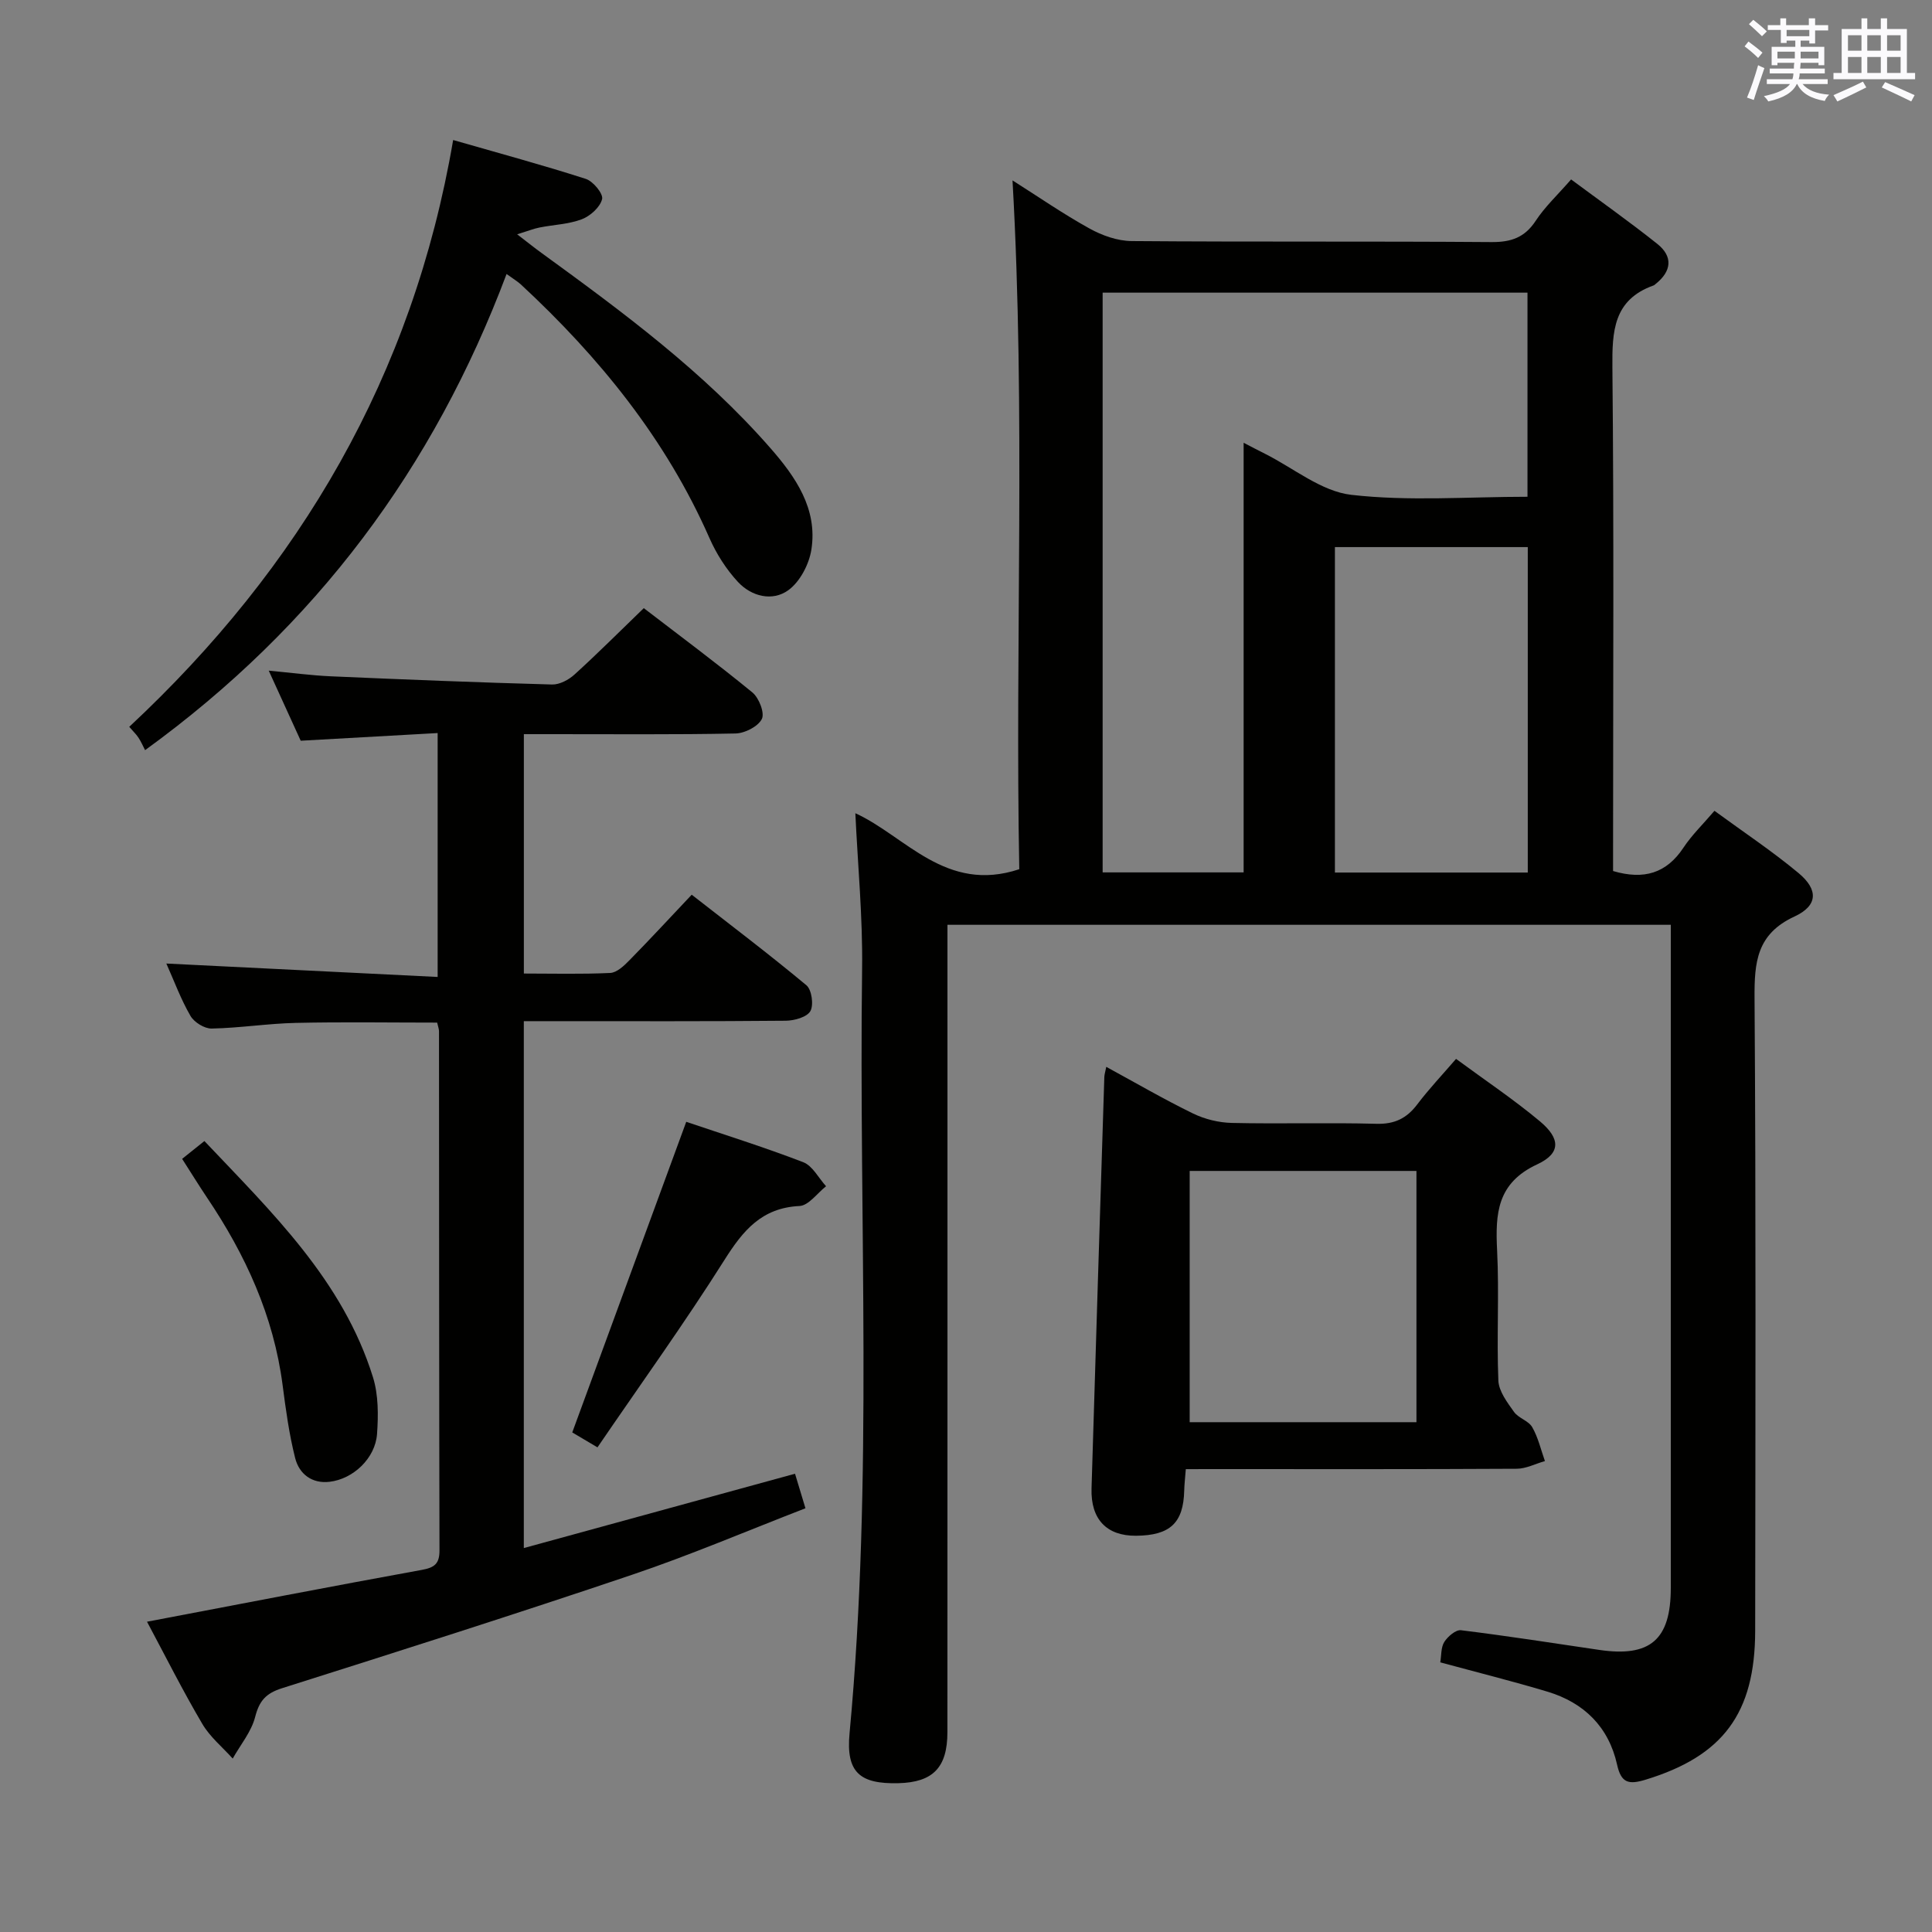 <svg enable-background="new 0 0 400 400" viewBox="0 0 400 400" xmlns="http://www.w3.org/2000/svg"><rect x="0" y="0" width="400" height="400" fill="#808080" stroke="none"/><g fill="#010100"><path d="m354.96 167.87c6.01 4.4 11.96 8.35 17.41 12.89 4.11 3.42 4.04 6.73-.83 8.99-7.84 3.62-8.33 9.45-8.28 16.91.3 43.66.18 87.31.13 130.97-.02 17.16-6.73 25.96-22.67 30.83-3.51 1.07-5.07.73-5.92-3.11-1.74-7.81-6.84-12.83-14.42-15.11-7.27-2.18-14.64-4.02-22.19-6.07.25-1.43.12-3.1.84-4.23s2.38-2.55 3.45-2.42c9.55 1.18 19.07 2.66 28.59 4.07 10.59 1.57 14.85-2.1 14.85-12.82 0-43.66 0-87.31 0-130.97 0-1.98 0-3.96 0-6.33-49.85 0-99.41 0-149.76 0v5.69c0 53.82.01 107.64-.01 161.47 0 7.33-3 10.38-10.14 10.56-8.01.2-10.88-2.24-10.12-10.32 4.93-52.69 1.9-105.51 2.6-158.27.14-10.75-.9-21.51-1.4-32.23 10.35 4.7 18.7 16.65 33.94 11.59-.89-46.89 1.33-94.54-1.4-142.61 5.28 3.34 10.46 6.93 15.94 9.96 2.61 1.45 5.8 2.58 8.74 2.6 24.83.2 49.66.02 74.48.21 4.07.03 6.89-.94 9.17-4.42 1.89-2.88 4.49-5.3 7.32-8.55 5.99 4.45 12.04 8.72 17.83 13.33 3.32 2.64 2.98 5.68-.34 8.32-.13.1-.25.24-.4.29-8.34 2.97-8.61 9.48-8.54 17.07.33 32.99.14 65.98.14 98.98v5.2c6.41 1.88 11.07.45 14.57-4.84 1.74-2.62 4.03-4.83 6.42-7.63zm-126.67 12.75h29.19c0-29.69 0-59.06 0-88.95 1.57.81 2.98 1.56 4.41 2.27 5.94 2.98 11.68 7.8 17.88 8.51 11.95 1.37 24.16.4 36.48.4 0-14.39 0-28.29 0-42.26-29.54 0-58.73 0-87.96 0zm88.02-67.35c-13.66 0-26.76 0-39.93 0v67.38h39.93c0-22.54 0-44.8 0-67.38z"/><path d="m30.44 335.76c19.42-3.69 38.14-7.32 56.89-10.73 2.64-.48 3.67-1.27 3.66-4.05-.09-35.83-.07-71.66-.1-107.48 0-.47-.2-.95-.38-1.78-9.75 0-19.52-.16-29.29.06-5.8.13-11.59 1.06-17.4 1.17-1.49.03-3.63-1.3-4.39-2.63-1.98-3.41-3.35-7.16-4.99-10.83 18.86.93 37.33 1.85 56.17 2.78 0-17.27 0-33.35 0-50.5-9.27.52-18.62 1.05-28.35 1.59-2.04-4.48-4.16-9.11-6.62-14.51 4.74.44 8.77.99 12.81 1.17 15.28.67 30.56 1.28 45.85 1.7 1.55.04 3.45-.97 4.66-2.08 4.79-4.35 9.37-8.94 14.33-13.73 7.31 5.62 15.04 11.35 22.48 17.45 1.37 1.12 2.59 4.26 1.96 5.5-.78 1.56-3.53 2.96-5.45 3-12.66.26-25.33.13-37.99.14-1.82 0-3.64 0-5.83 0v49.56c5.97 0 11.94.16 17.88-.12 1.37-.07 2.87-1.49 3.97-2.62 4.19-4.26 8.25-8.66 12.9-13.58 7.98 6.23 16.02 12.31 23.75 18.75 1.1.92 1.54 4.07.82 5.35-.71 1.25-3.31 1.97-5.08 1.99-16 .15-31.99.09-47.99.09-1.97 0-3.94 0-6.26 0v109.09c18.74-5.13 37.2-10.19 56.15-15.39.62 2.06 1.27 4.2 2.16 7.15-12.12 4.69-23.87 9.71-35.93 13.78-24.05 8.13-48.25 15.82-72.45 23.48-3.31 1.05-4.69 2.58-5.55 5.93-.78 3.07-3.04 5.77-4.65 8.63-2.13-2.37-4.71-4.48-6.29-7.17-4.04-6.85-7.61-13.97-11.45-21.16z"/><path d="m245.51 304.17c-.14 1.85-.3 3.13-.33 4.42-.16 6.71-2.91 9.31-9.97 9.37-6.08.05-9.41-3.4-9.22-9.79.85-28.4 1.75-56.81 2.65-85.21.02-.49.18-.97.4-2.08 6.1 3.32 11.92 6.71 17.97 9.66 2.43 1.18 5.32 1.89 8.02 1.95 9.98.23 19.98-.09 29.96.18 3.76.1 6.25-1.13 8.44-4.02 2.38-3.15 5.12-6.04 8.03-9.42 6.01 4.43 11.95 8.4 17.39 12.95 4.24 3.55 4.33 6.6-.58 8.88-8.33 3.87-8.69 10.19-8.31 17.81.45 8.97-.11 17.98.26 26.96.09 2.22 1.84 4.52 3.24 6.49.92 1.3 3.01 1.83 3.77 3.16 1.23 2.14 1.79 4.66 2.63 7.02-1.95.55-3.89 1.58-5.84 1.59-20.98.12-41.95.07-62.93.07-1.78.01-3.56.01-5.58.01zm.8-9.72h46.95c0-17.63 0-34.88 0-52.02-15.89 0-31.45 0-46.95 0z"/><path d="m104.88 56.73c-15.06 40.07-39.38 72.86-74.84 98.58-.41-.79-.81-1.72-1.35-2.55-.44-.69-1.06-1.26-1.93-2.28 35.35-32.98 58.72-72.65 67.06-121.49 9.52 2.74 18.56 5.18 27.47 8.05 1.52.49 3.64 3.08 3.37 4.18-.41 1.67-2.44 3.5-4.19 4.17-2.73 1.04-5.83 1.13-8.75 1.71-1.18.23-2.32.69-4.65 1.41 2.29 1.76 3.63 2.84 5.03 3.85 16.84 12.24 33.59 24.62 47.39 40.4 5.21 5.95 9.82 12.57 8.5 21.02-.47 3.04-2.36 6.66-4.77 8.41-3.29 2.39-7.63 1.31-10.43-1.7-2.43-2.62-4.47-5.82-5.91-9.1-9.02-20.5-22.78-37.41-39.03-52.49-.72-.66-1.58-1.16-2.97-2.17z"/><path d="m118.48 296.57c8.01-21.83 15.76-42.94 23.6-64.31 7.7 2.61 16.06 5.22 24.22 8.36 1.93.74 3.17 3.27 4.73 4.98-1.83 1.43-3.6 3.99-5.5 4.09-7.83.38-11.68 5.06-15.54 11.17-8.24 13.05-17.28 25.6-26.29 38.8-2.44-1.44-4.06-2.41-5.22-3.09z"/><path d="m37.71 239.93c1.58-1.26 2.85-2.28 4.61-3.69 13.99 14.79 28.66 28.84 34.9 48.9 1.14 3.67 1.12 7.87.84 11.77-.37 5.01-4.92 9.31-9.83 9.88-3.66.43-6.29-1.63-7.12-4.91-1.25-4.94-1.94-10.04-2.6-15.11-1.86-14.33-7.69-27.01-15.67-38.85-1.66-2.48-3.22-5.01-5.13-7.99z"/></g><path d="m361.2 9.6.8-1c.9.7 1.9 1.4 2.9 2.3l-.9 1.1c-1-1-2-1.8-2.8-2.4zm.5 10.6c.9-2.1 1.6-4.3 2.3-6.7.4.2.8.4 1.3.6-.7 2.1-1.5 4.3-2.2 6.6zm.4-15.2.9-.9c1 .8 2 1.6 2.8 2.4l-1 1c-.9-.9-1.8-1.7-2.7-2.5zm12.5-1.2h1.2v1.4h2.7v1.1h-2.7v2.7h-1.2v-.6h-1.8v1.3h4.9v3.8h-1.2v-.5h-3.7c0 .4-.1.9-.1 1.2h5.1v1h-5.2c0 .5-.1.9-.2 1.2h6v1h-5.2c1.1 1.3 2.9 2 5.5 2.2-.4.4-.7.8-.9 1.3-2.9-.5-4.8-1.6-5.7-3.5h-.1c-.8 1.7-2.7 2.9-5.9 3.6-.2-.4-.6-.8-.9-1.1 2.8-.6 4.6-1.4 5.4-2.5h-4.8v-1h5.3c.1-.3.2-.7.2-1.2h-4.9v-1h5c0-.4 0-.8.1-1.2h-3.5v.5h-1.2v-3.8h4.9v-1.3h-1.8v.5h-1.2v-2.7h-2.7v-1h2.6v-1.4h1.2v1.4h4.7v-1.4zm-6.6 8.3h3.6c0-.4 0-.9 0-1.4h-3.6zm1.9-4.6h4.7v-1.3h-4.7zm6.6 3.2h-3.7v1.4h3.7z" fill="#fbfafc"/><path d="m385.3 3.8h1.3v2.2h2.8v-2.2h1.3v2.2h4.1v9.1h1.7v1.3h-16.9v-1.3h1.7v-9.1h4.1v-2.2zm.4 13.1.7 1.2c-1.8.9-3.8 1.9-6 2.9-.2-.4-.5-.8-.8-1.3 2.3-1 4.3-1.9 6.1-2.8zm-3.1-6.4h2.8v-3.2h-2.8zm0 4.6h2.8v-3.3h-2.8zm4-4.6h2.8v-3.2h-2.8zm0 4.6h2.8v-3.3h-2.8zm3.7 1.9c2.1.9 4.1 1.8 6.1 2.7l-.7 1.3c-2.2-1.1-4.2-2-6.1-2.9zm3.2-9.7h-2.8v3.2h2.8zm-2.8 7.8h2.8v-3.3h-2.8z" fill="#fbfafc"/></svg>